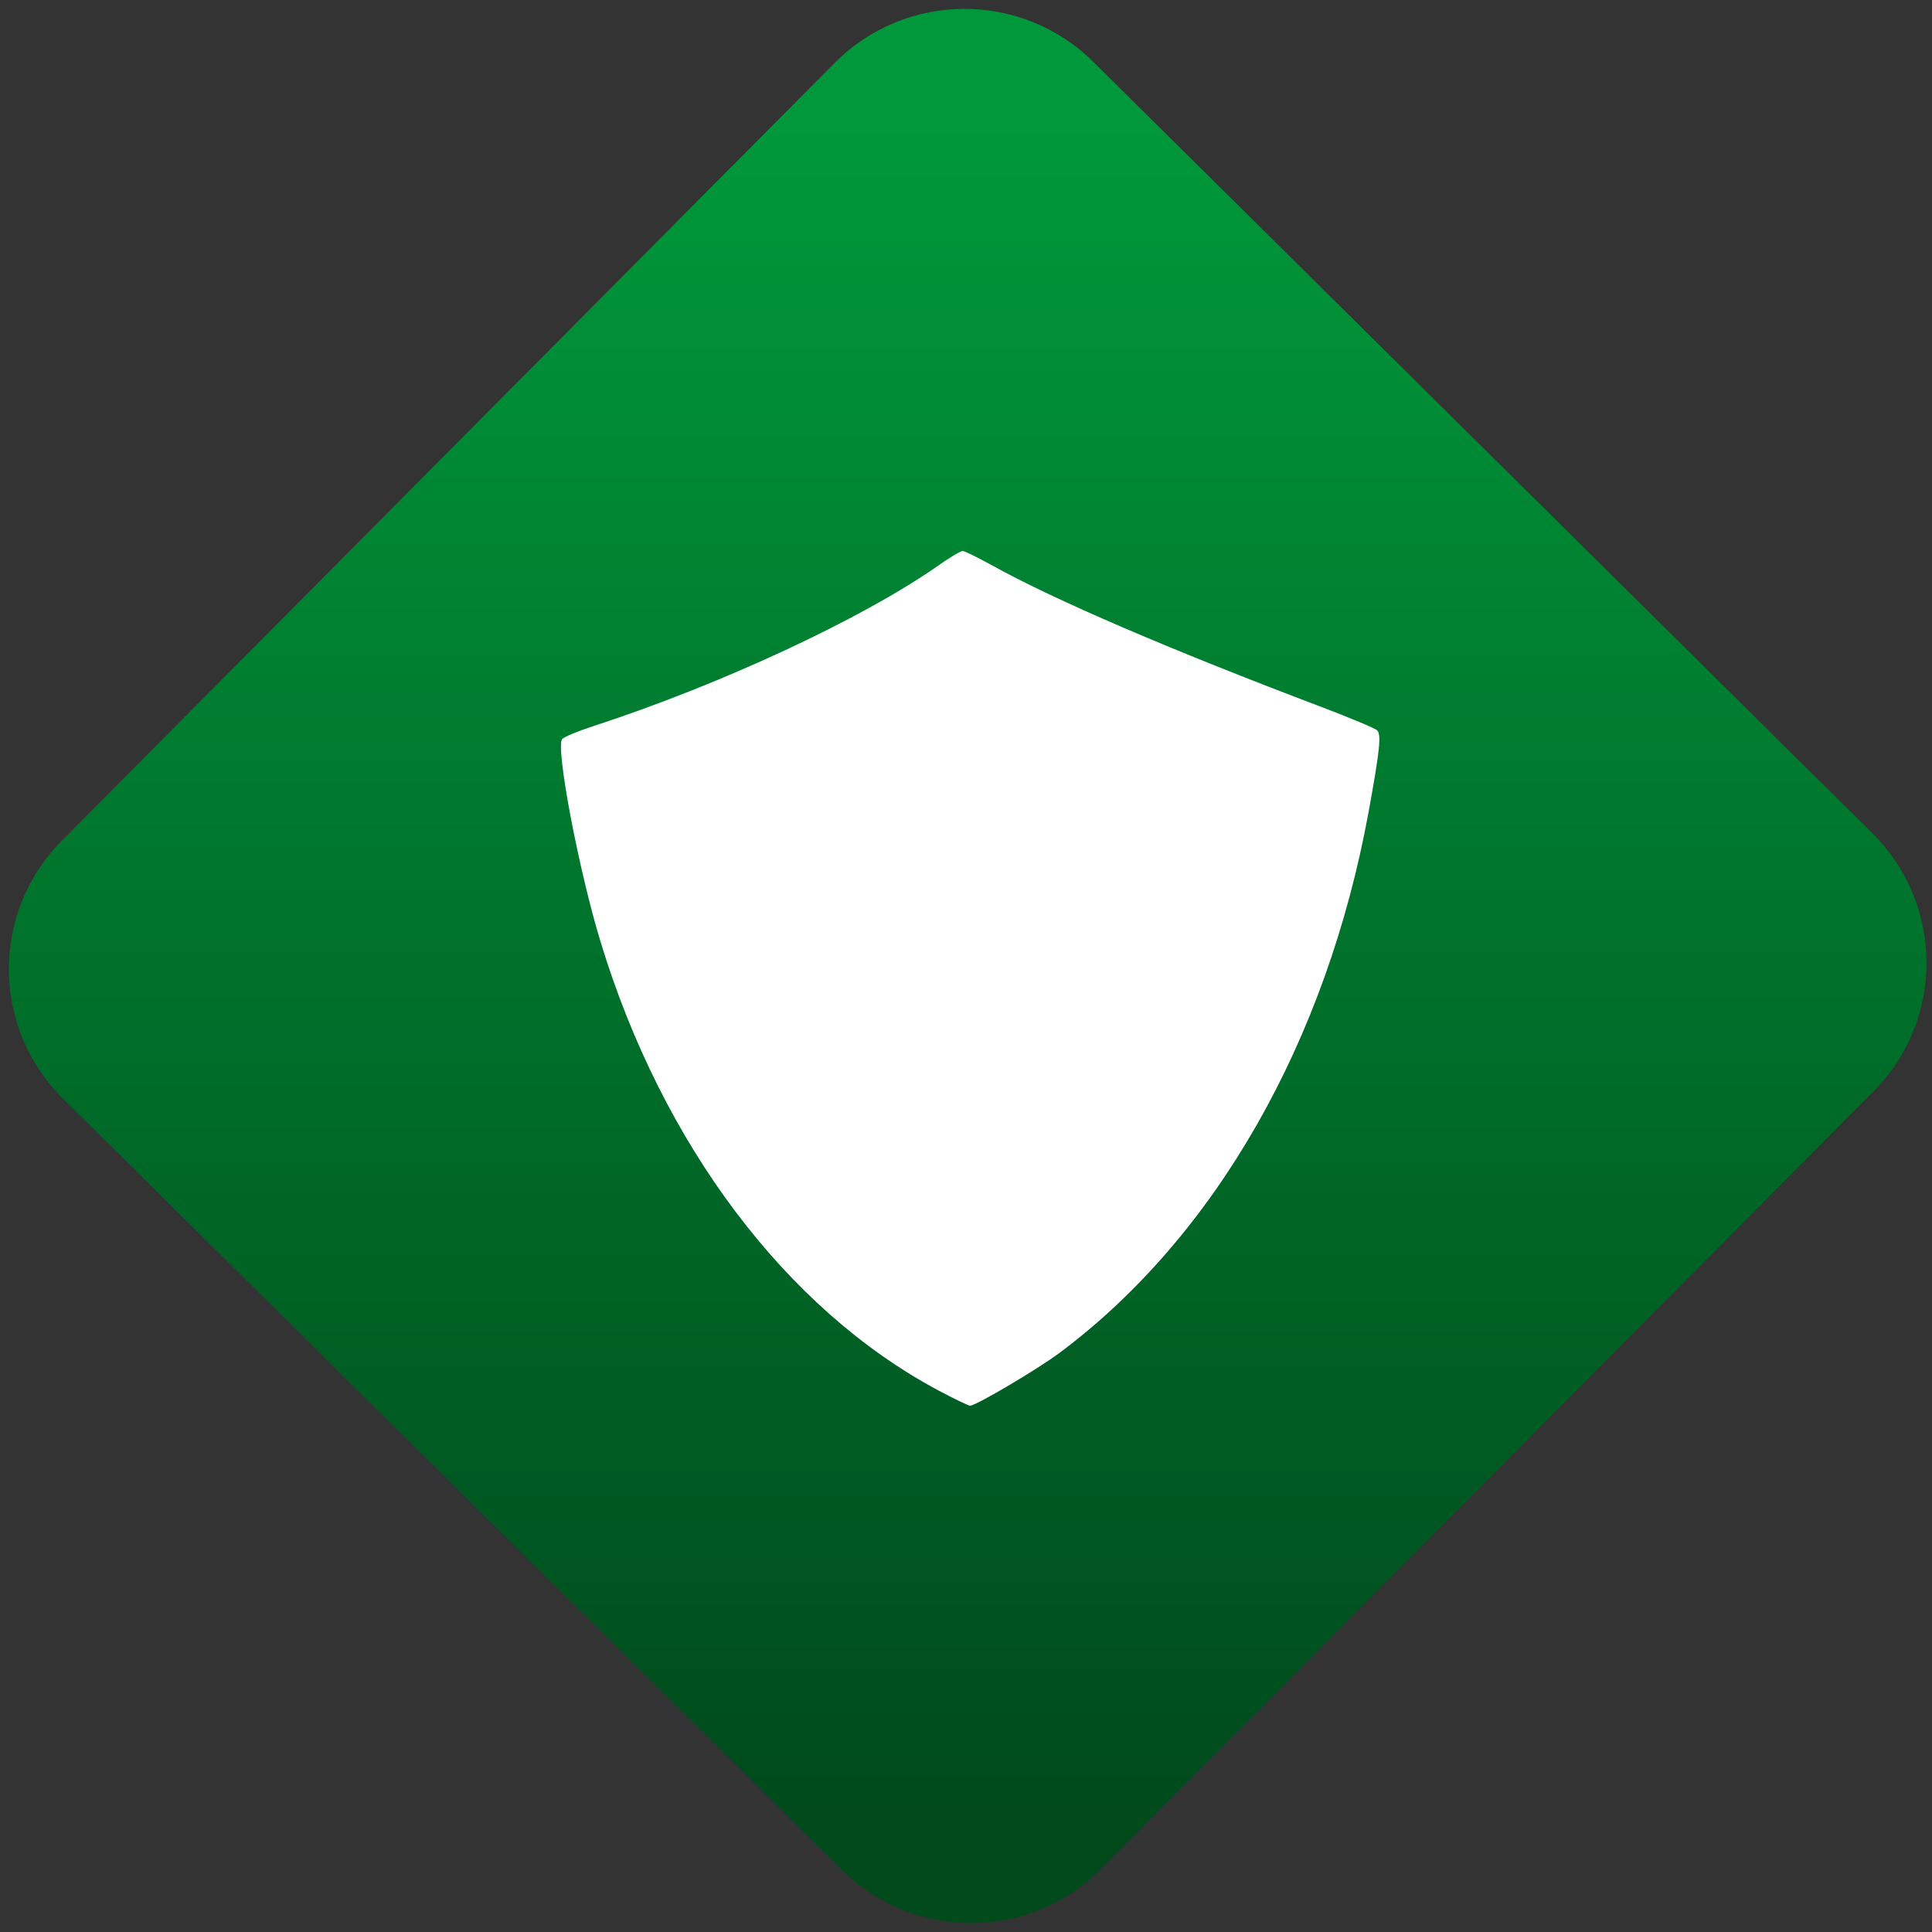 <svg width="64" height="64" viewBox="0 0 64 64" version="1.1"><rect x="0" y="0" width="64" height="64" fill="#333333" stroke="none"/><defs><linearGradient id="linear-pattern-0" gradientUnits="userSpaceOnUse" x1="0" y1="0" x2="0" y2="1" gradientTransform="matrix(60, 0, 0, 56, 0, 4)"><stop offset="0" stop-color="#00983a" stop-opacity="1"/><stop offset="1" stop-color="#004a1c" stop-opacity="1"/></linearGradient></defs><path fill="url(#linear-pattern-0)" fill-opacity="1" d="M 36.219 2.051 L 62.027 27.605 C 64.402 29.957 64.418 33.785 62.059 36.156 L 36.461 61.918 C 34.105 64.289 30.27 64.305 27.895 61.949 L 2.086 36.395 C -0.289 34.043 -0.305 30.215 2.051 27.844 L 27.652 2.082 C 30.008 -0.289 33.844 -0.305 36.219 2.051 Z M 36.219 2.051 " /><g transform="matrix(1.008,0,0,1.003,16.221,16.077)"><path fill-rule="nonzero" fill="rgb(100%, 100%, 100%)" fill-opacity="1" d="M 14.742 29.891 C 9.746 27.211 5.672 21.773 3.645 15.078 C 2.918 12.68 2.16 8.648 2.383 8.379 C 2.445 8.309 2.914 8.113 3.43 7.945 C 7.598 6.578 12.195 4.43 14.688 2.688 C 15.094 2.398 15.477 2.168 15.543 2.168 C 15.605 2.168 16.031 2.379 16.492 2.633 C 18.527 3.773 22.336 5.418 27.344 7.324 C 28.277 7.68 29.094 8.023 29.164 8.09 C 29.309 8.227 29.254 8.742 28.883 10.793 C 27.5 18.383 23.844 24.812 18.734 28.648 C 18 29.199 15.977 30.398 15.789 30.398 C 15.73 30.398 15.262 30.168 14.742 29.891 Z M 14.742 29.891 "/></g></svg>
